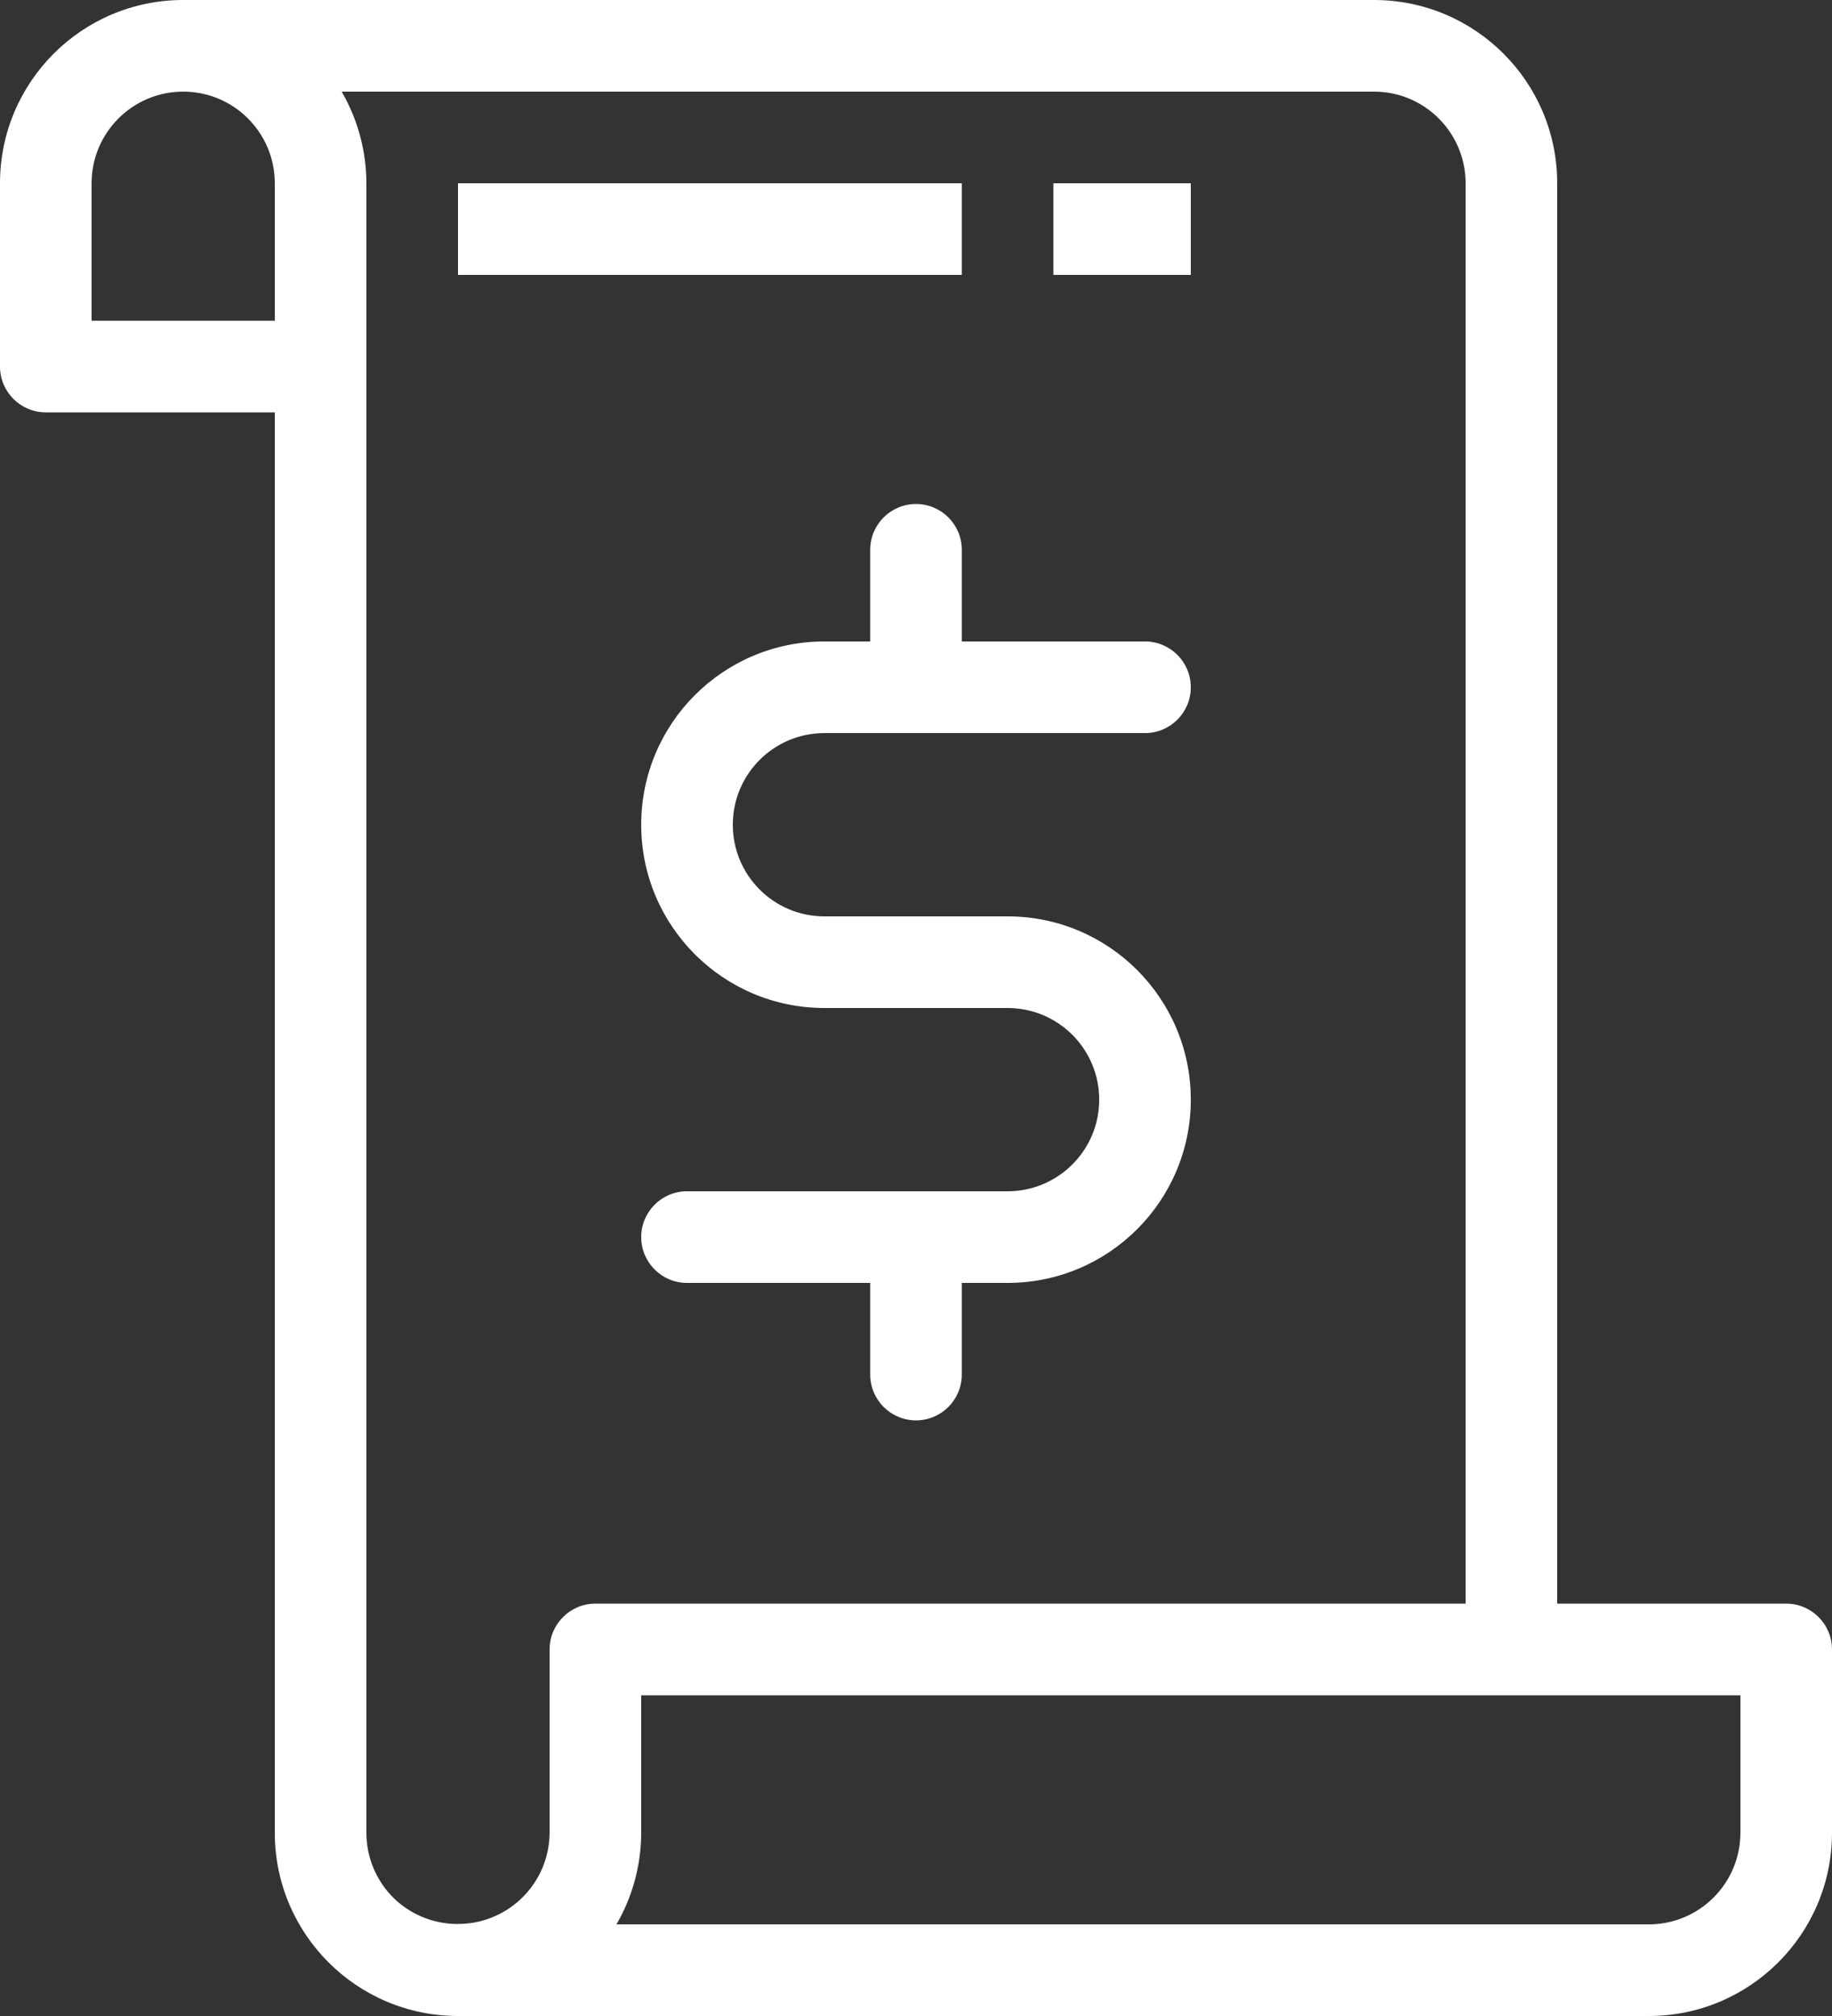 <?xml version="1.0" encoding="UTF-8"?>
<svg width="70px" height="77px" viewBox="0 0 70 77" version="1.1" xmlns="http://www.w3.org/2000/svg" xmlns:xlink="http://www.w3.org/1999/xlink">
    <rect x="0" y="0" width="70" height="77" fill="#333333" stroke="none"/>
    <!-- Generator: Sketch 57.1 (83088) - https://sketch.com -->
    <title>noun_tax_2779763</title>
    <desc>Created with Sketch.</desc>
    <g id="0.2---Membership" stroke="none" stroke-width="1" fill="none" fill-rule="evenodd">
        <g id="Membership" transform="translate(-1135, -858)" fill="#FFFFFF" fill-rule="nonzero">
            <g id="tax-deduction" transform="translate(1085, 832)">
                <g id="noun_tax_2779763" transform="translate(50, 26)">
                    <path d="M28,31.5 C28,33.433 29.567,35 31.5,35 L38.5,35 C42.366,35 45.5,38.134 45.5,42 C45.5,45.866 42.366,49 38.5,49 L36.75,49 L36.75,52.5 C36.75,53.466 35.966,54.25 35,54.25 C34.034,54.25 33.25,53.466 33.25,52.5 L33.25,49 L26.25,49 C25.284,49 24.5,48.216 24.5,47.25 C24.5,46.284 25.284,45.5 26.25,45.5 L38.5,45.5 C40.433,45.5 42,43.933 42,42 C42,40.067 40.433,38.5 38.5,38.5 L31.5,38.5 C27.634,38.5 24.5,35.366 24.5,31.5 C24.5,27.634 27.634,24.5 31.5,24.5 L33.25,24.5 L33.25,21 C33.25,20.034 34.034,19.25 35,19.25 C35.966,19.25 36.75,20.034 36.75,21 L36.75,24.5 L43.75,24.5 C44.716,24.5 45.5,25.284 45.5,26.25 C45.5,27.216 44.716,28 43.75,28 L31.5,28 C29.567,28 28,29.567 28,31.5 Z M70,63 L70,70 C70,73.866 66.866,77 63,77 L17.5,77 C13.634,77 10.5,73.866 10.5,70 L10.5,15.75 L1.75,15.75 C0.784,15.75 0,14.966 0,14 L0,7 C0,3.134 3.134,0 7,0 L52.5,0 C56.366,0 59.5,3.134 59.5,7 L59.5,61.25 L68.25,61.25 C69.216,61.25 70,62.034 70,63 Z M10.5,12.25 L10.5,7 C10.5,5.067 8.933,3.5 7,3.5 C5.067,3.5 3.5,5.067 3.5,7 L3.5,12.25 L10.5,12.25 Z M22.75,61.25 L56,61.25 L56,7 C56,5.067 54.433,3.5 52.5,3.5 L13.055,3.5 C13.672,4.563 13.998,5.771 14,7 L14,70 C13.999,70.959 14.391,71.876 15.085,72.537 C15.765,73.176 16.673,73.516 17.605,73.483 C19.49,73.426 20.991,71.886 21,70 L21,63 C21,62.034 21.784,61.25 22.75,61.25 Z M66.5,64.75 L24.5,64.75 L24.5,70 C24.498,71.229 24.172,72.437 23.555,73.5 L63,73.5 C64.933,73.5 66.5,71.933 66.5,70 L66.5,64.75 Z M36.75,7 L17.5,7 L17.5,10.5 L36.75,10.5 L36.75,7 Z M45.5,7 L40.25,7 L40.25,10.5 L45.5,10.5 L45.5,7 Z" id="Shape"></path>
                </g>
            </g>
        </g>
    </g>
</svg>